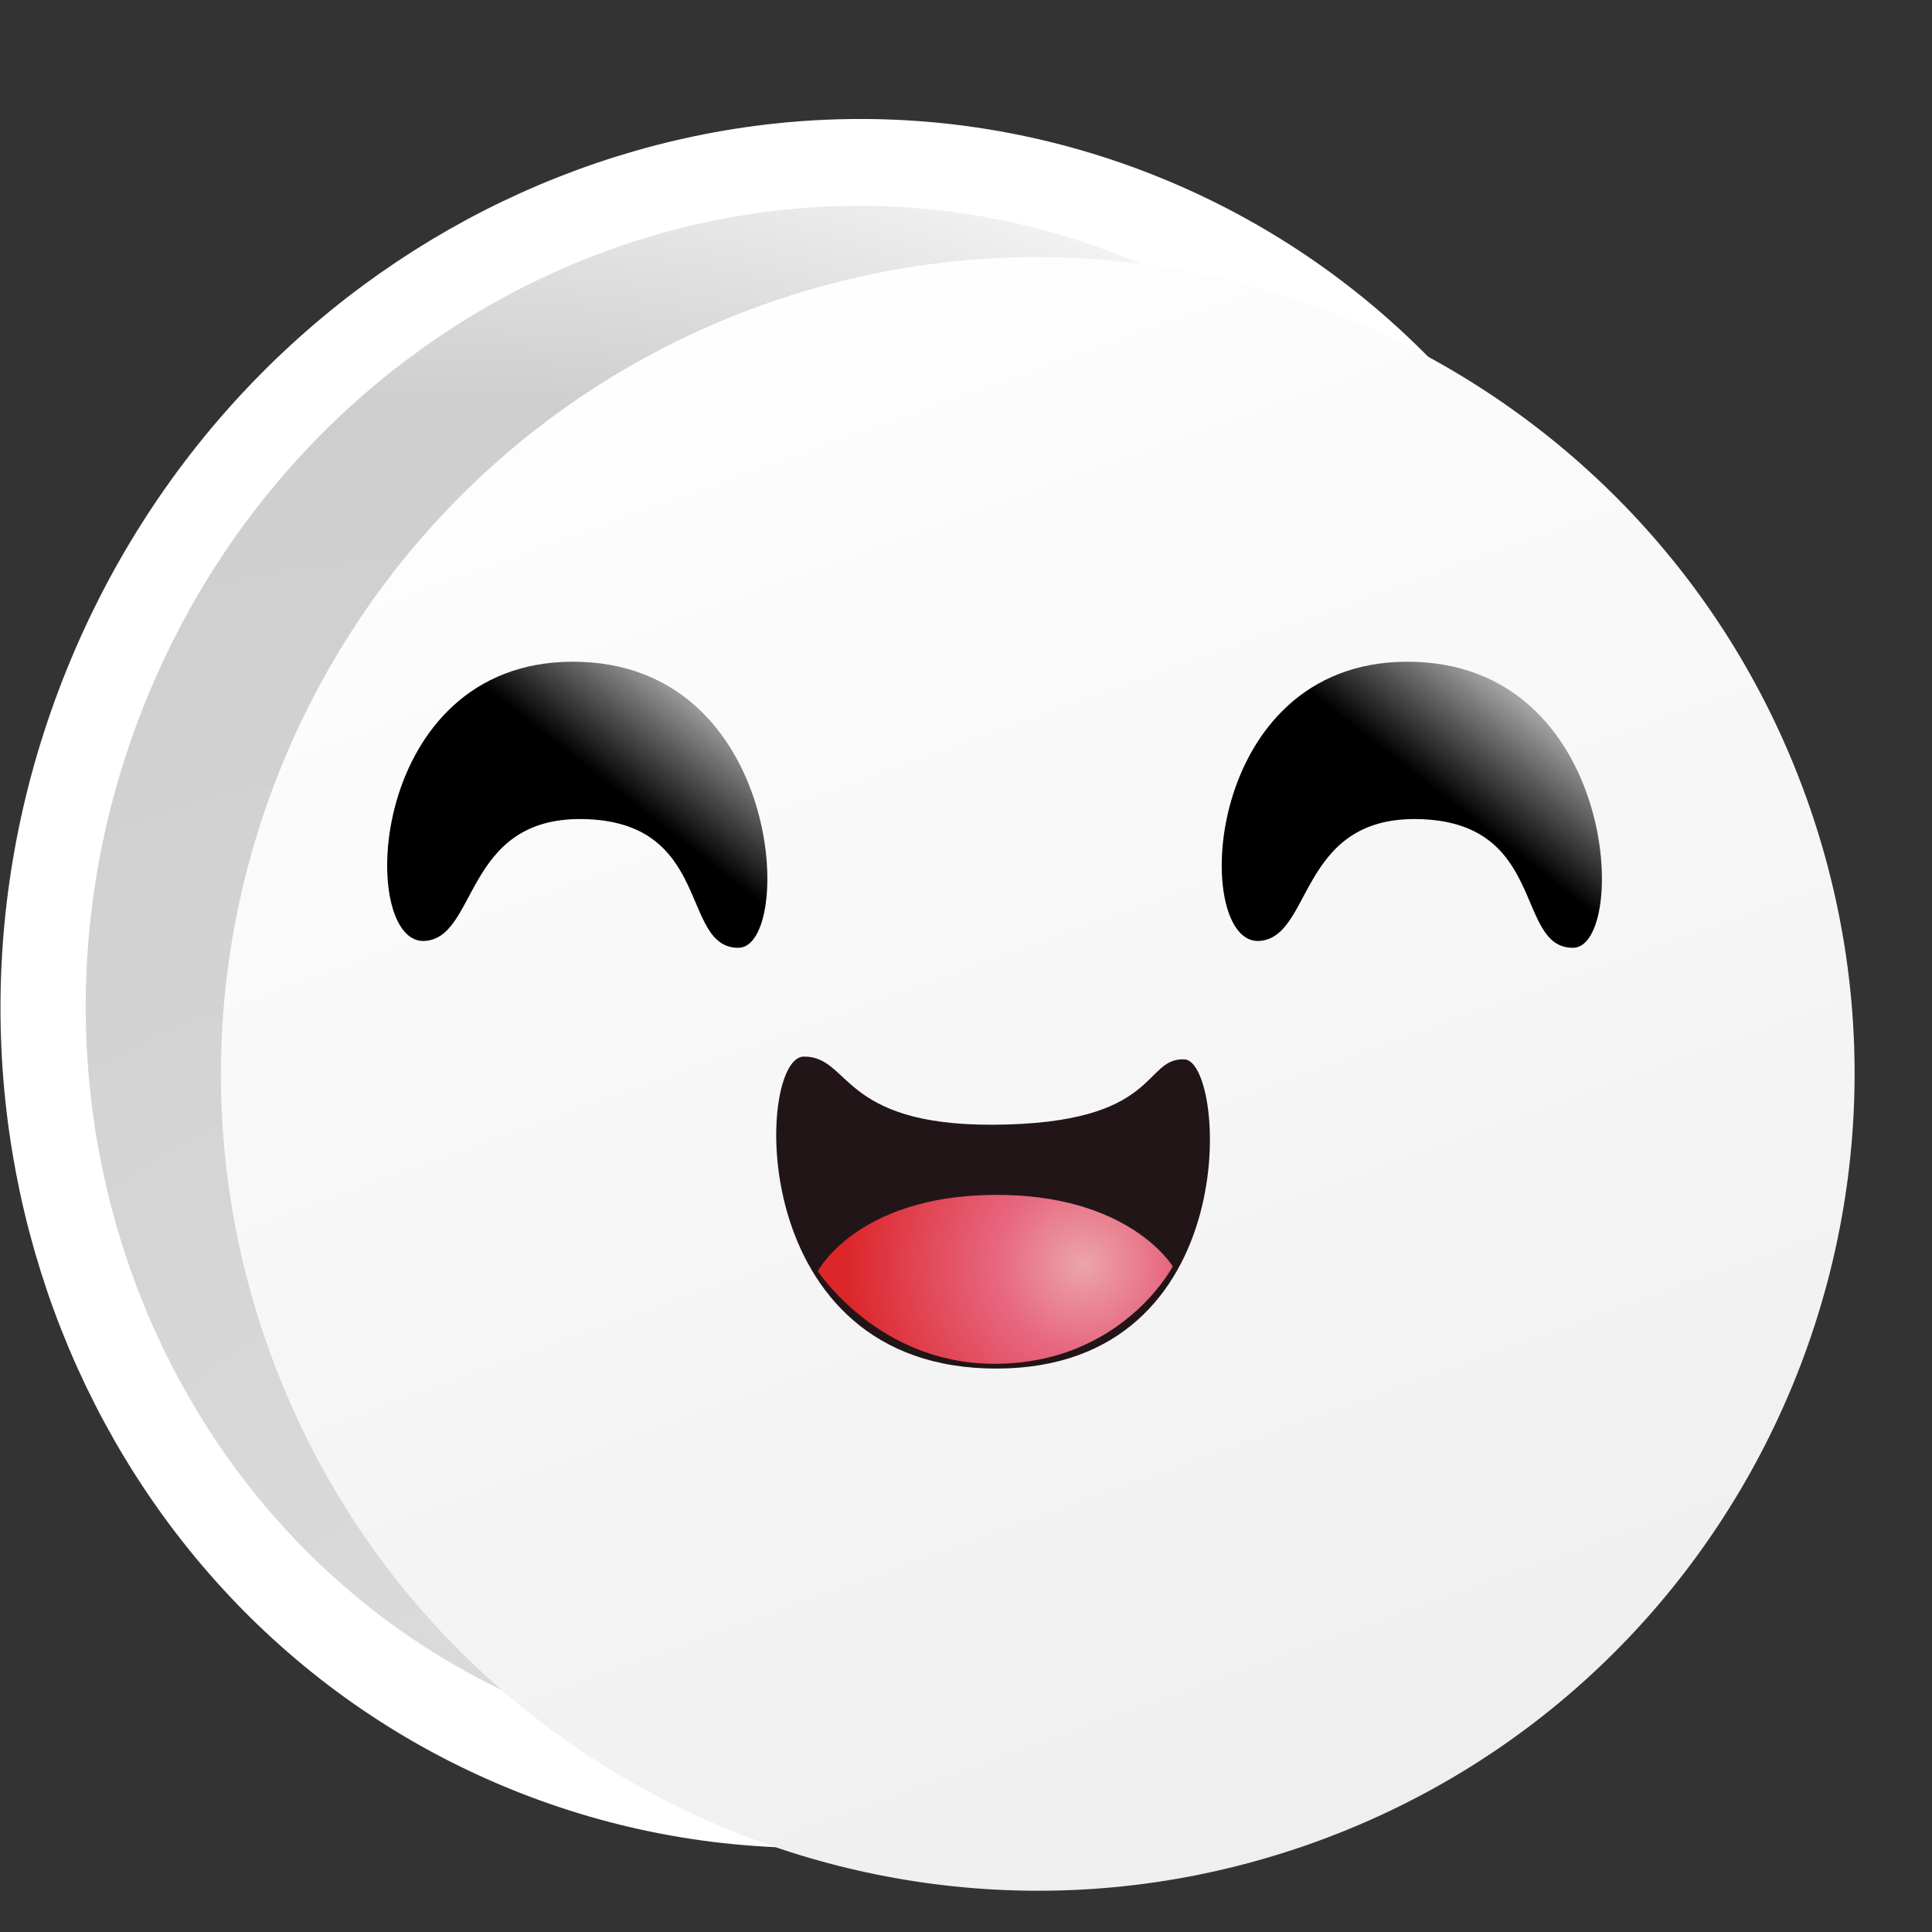 <svg xmlns="http://www.w3.org/2000/svg" preserveAspectRatio="none" viewBox="0 0 1 1" width="256" height="256">
<rect x="0" y="0" width="1" height="1" fill="#333333" stroke="none"/>
<g transform="matrix(0.004,-0,-0,0.004,-0,-0)"><defs><radialGradient id="4934664193339933423" cx="92.693" cy="236.186" r="227.603" gradientTransform="matrix(0.004,-0,0,0.004,-0.074,-0.064)"><stop offset="0" stop-color="#DADADAFF" /><stop offset="0.75" stop-color="#CECECEFF" /><stop offset="1" stop-color="#FFFFFFFF" /></radialGradient><linearGradient id="4500250613691718318" x1="92.812" x2="163.188" y1="35.402" y2="220.598" gradientTransform="matrix(0.005,-0,0,0.005,-0.146,-0.146)"><stop offset="0" stop-color="#FFFFFFFF" /><stop offset="1" stop-color="#EEEEEEFF" /></linearGradient><linearGradient id="16334176862753215591" x1="80.382" x2="95.983" y1="102.285" y2="84.569" gradientTransform="matrix(0.02,-0,0,0.027,-1.018,-2.313)"><stop offset="0" stop-color="#000000FF" /><stop offset="1" stop-color="#FFFFFFFF" /></linearGradient><linearGradient id="12103539457221213845" x1="188.374" x2="203.974" y1="102.285" y2="84.569" gradientTransform="matrix(0.02,-0,0,0.027,-3.213,-2.313)"><stop offset="0" stop-color="#000000FF" /><stop offset="1" stop-color="#FFFFFFFF" /></linearGradient><radialGradient id="13682841376866617202" cx="138.83" cy="162.744" r="30.634" gradientTransform="matrix(0.022,-0,0,0.046,-2.305,-7.073)"><stop offset="0" stop-color="#ECA5A8FF" /><stop offset="0.365" stop-color="#E76780FF" /><stop offset="1" stop-color="#DC262AFF" /></radialGradient></defs><g transform="matrix(
1,0,0,1,0,0)" style="mix-blend-mode: normal; opacity: 1"><g transform="matrix(
70.615,-216.372,211.405,68.994,-13.01,201.689)" style="mix-blend-mode: normal; opacity: 1"><g transform="matrix(
0.001,0.004,-0.004,0.001,0.86,-0.226)"><path d="M22.297,93.503C41.779,33.808 104.982,0.779 163.307,19.814 C221.632,38.849 253.185,102.802 233.703,162.497 C214.221,222.192 151.018,255.221 92.693,236.186 C34.368,217.151 2.815,153.198 22.297,93.503 Z" fill="url('#4934664193339933423')" stroke="#FFFFFF" stroke-width="12" stroke-dasharray="none" stroke-dashoffset="0" stroke-linecap="butt" stroke-linejoin="miter" stroke-miterlimit="4" /></g></g><g transform="matrix(
70.377,185.195,-185.195,70.377,185.409,0.214)" style="mix-blend-mode: normal; opacity: 1"><g transform="matrix(
0.002,-0.005,0.005,0.002,-0.333,0.874)"><path d="M220.598,92.812C240.014,143.906 214.282,201.181 163.188,220.598 C112.094,240.014 54.819,214.282 35.402,163.188 C15.986,112.094 41.718,54.819 92.812,35.402 C143.906,15.986 201.181,41.718 220.598,92.812 Z" fill="url('#4500250613691718318')"/></g></g><g transform="matrix(
1,0,0,1,0,0)" style="mix-blend-mode: normal; opacity: 1"><g transform="matrix(
1,-0,-0,1,-0,-0)"><path d="M54.734,121.763C46.273,121.675 47.595,85.715 74.036,85.626 C101.535,85.535 102.769,122.645 95.542,122.645 C87.958,122.645 92.281,106.163 75.27,105.986 C59.847,105.827 61.873,121.675 54.734,121.763 Z" fill="url('#16334176862753215591')"/></g></g><g transform="matrix(
1,0,0,1,107.992,0)" style="mix-blend-mode: normal; opacity: 1"><g transform="matrix(
1,-0,-0,1,-107.992,-0)"><path d="M162.726,121.763C154.264,121.675 155.586,85.715 182.028,85.626 C209.527,85.535 210.761,122.645 203.534,122.645 C195.949,122.645 200.272,106.163 183.262,105.986 C167.838,105.827 169.865,121.675 162.726,121.763 Z" fill="url('#12103539457221213845')"/></g></g><g transform="matrix(
1,0,0,1,0,0)" style="mix-blend-mode: normal; opacity: 1"><g transform="matrix(
1,-0,-0,1,-0,-0)"><path d="M103.981,136.725C110.063,136.637 108.653,145.627 128.484,145.539 C150.257,145.442 147.786,136.901 153.251,137.077 C158.715,137.254 161.271,177.004 129.013,177.092 C96.225,177.182 97.812,136.813 103.981,136.725 Z" fill="#221517"/></g></g><g transform="matrix(
1,0,0,1,0,0)" style="mix-blend-mode: normal; opacity: 1"><g transform="matrix(
1,-0,-0,1,-0,-0)"><path d="M105.832,164.488C105.832,164.488 110.875,154.793 128.502,154.617 C146.13,154.441 151.752,163.871 151.752,163.871 C151.752,163.871 145.142,176.563 128.502,176.475 C113.603,176.396 105.832,164.488 105.832,164.488 Z" fill="url('#13682841376866617202')"/></g></g></g></g></svg>